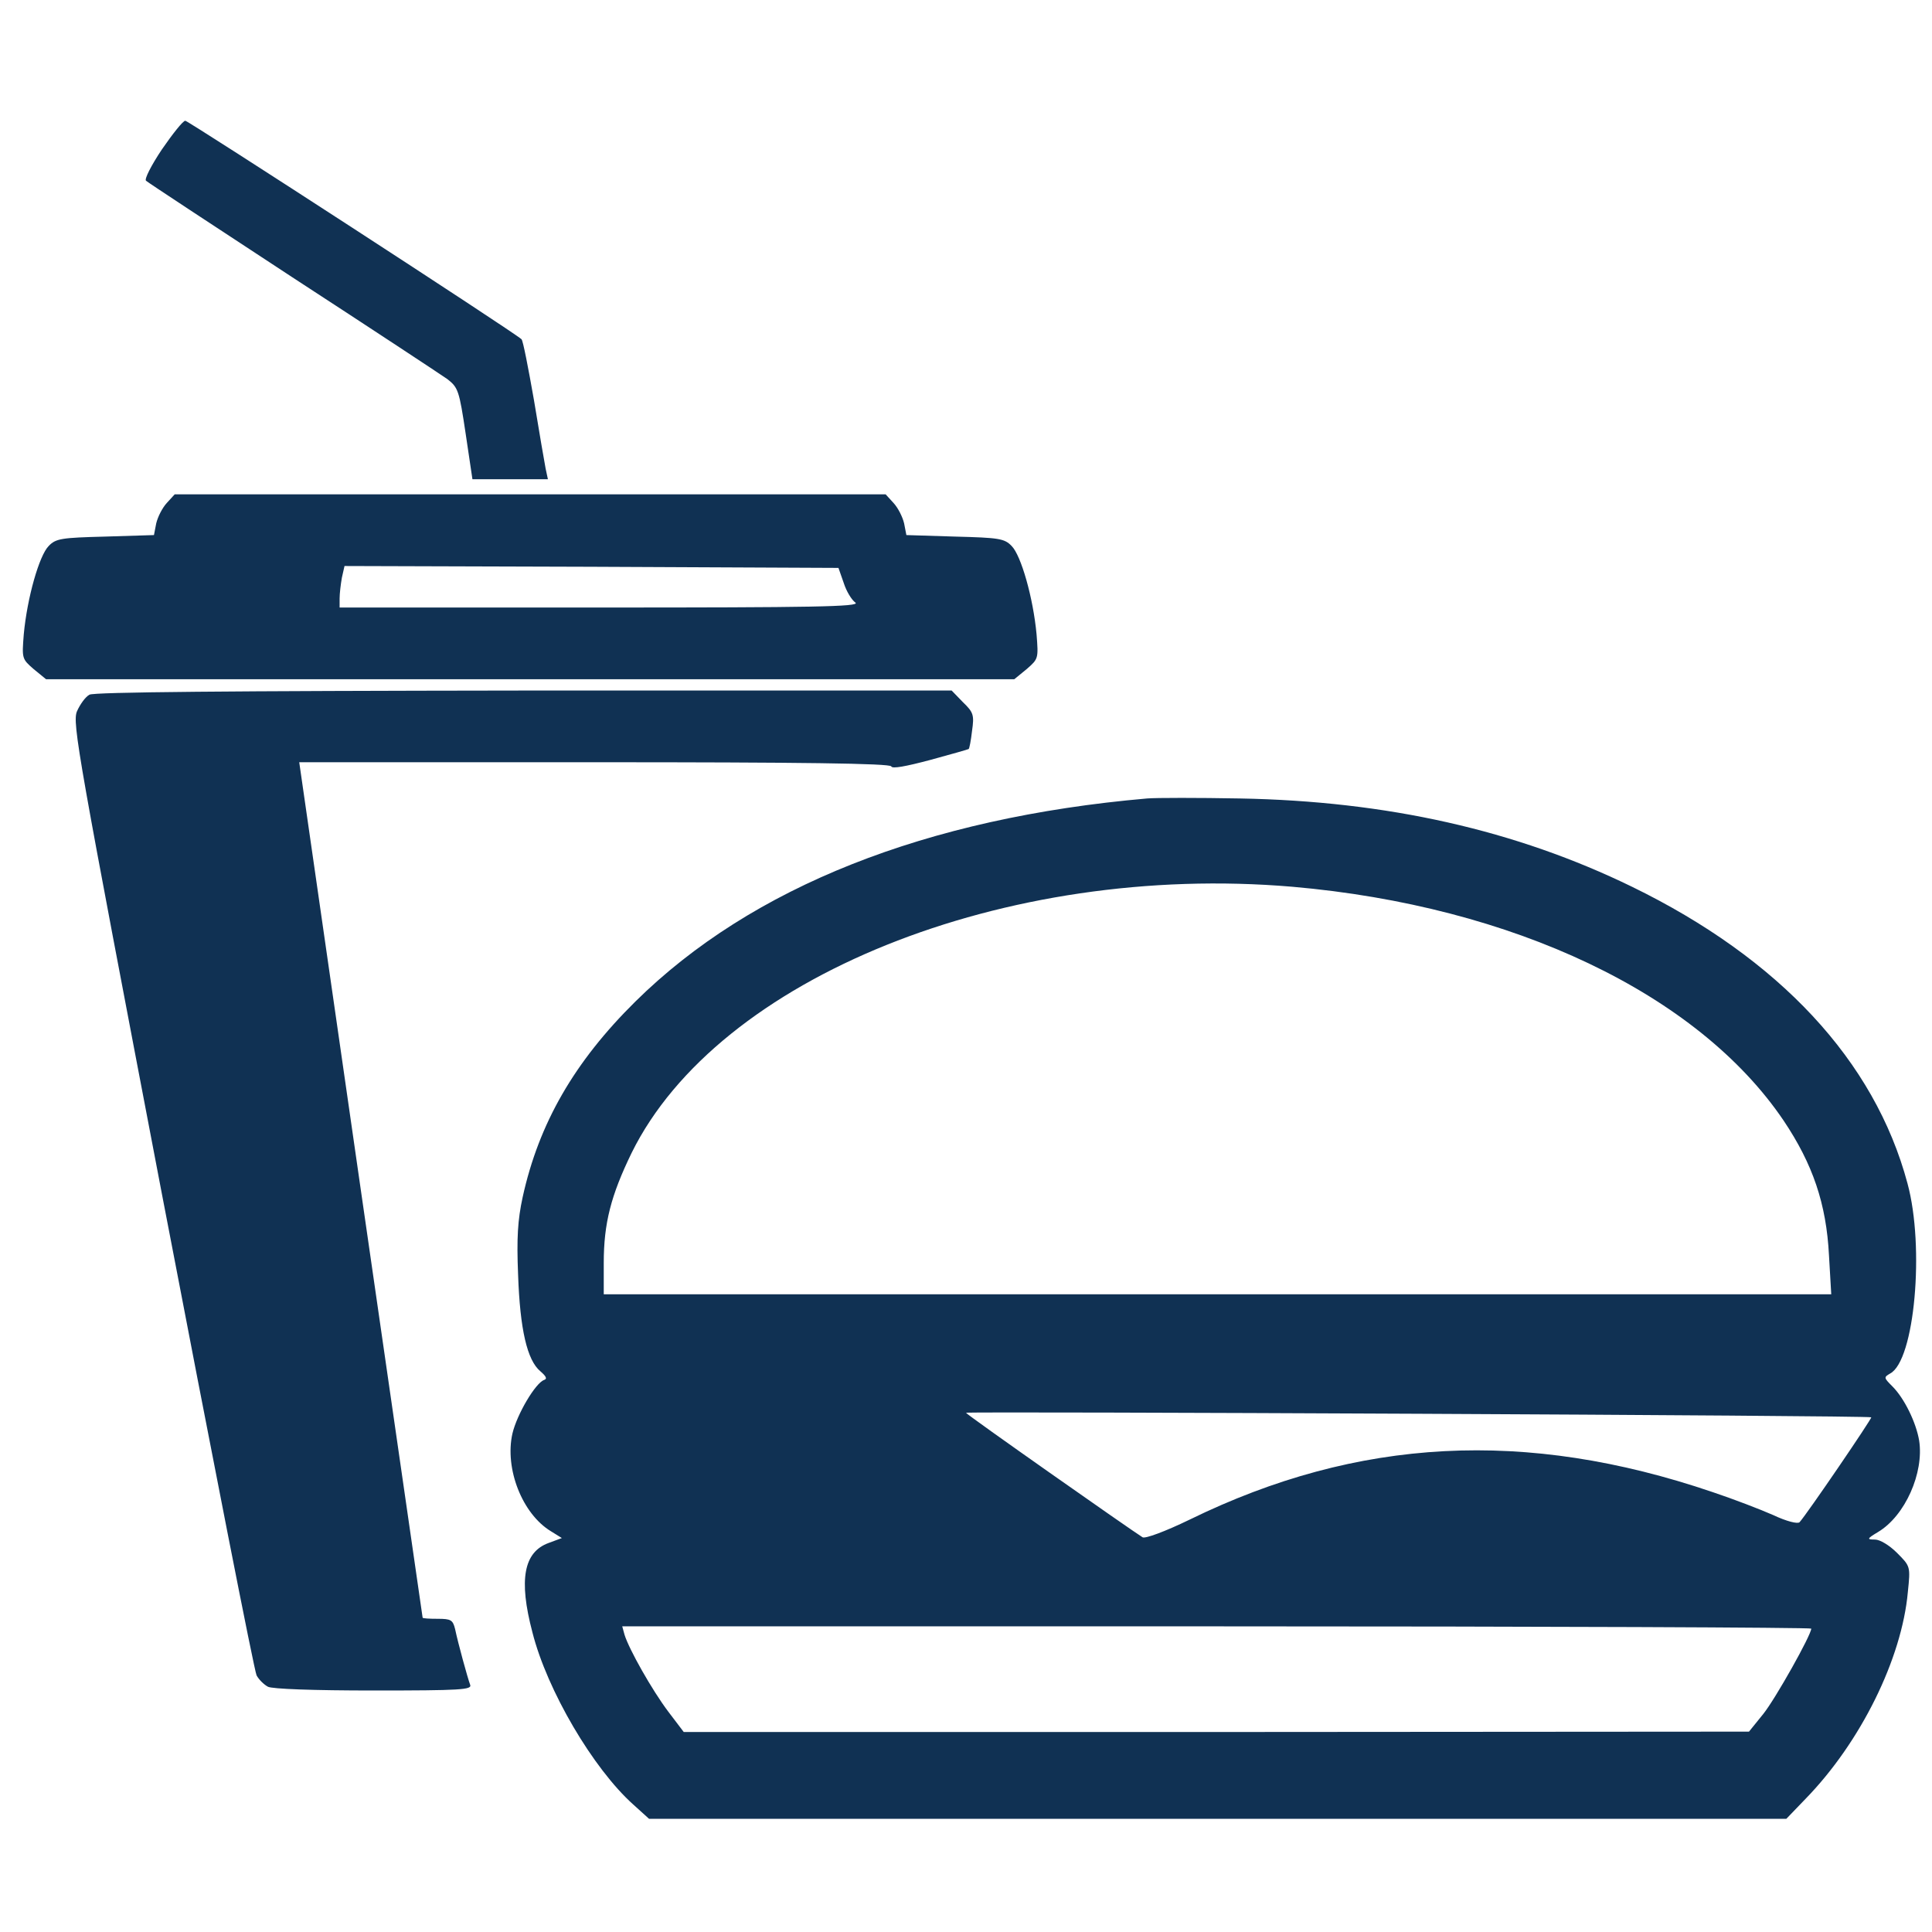 <?xml version="1.0" standalone="no"?>
<!DOCTYPE svg PUBLIC "-//W3C//DTD SVG 20010904//EN"
 "http://www.w3.org/TR/2001/REC-SVG-20010904/DTD/svg10.dtd">
<svg version="1.0" xmlns="http://www.w3.org/2000/svg"
 width="512pt" height="512pt" viewBox="0 0 512 512"
 preserveAspectRatio="xMidYMid meet">
<g transform="translate(0,512) scale(0.1,-0.1)"
fill="#103153" stroke="none">
<path d="M429 4724 c-28 -42 -47 -79 -42 -83 4 -4 179 -119 388 -256 209 -136
394 -258 411 -270 28 -22 31 -30 48 -144 l18 -121 100 0 100 0 -6 28 c-3 15
-17 97 -31 182 -15 85 -29 158 -33 161 -20 19 -883 579 -891 579 -6 0 -33 -34
-62 -76z"/>
<path d="M442 3787 c-12 -13 -24 -37 -28 -54 l-6 -31 -129 -4 c-116 -3 -131
-5 -150 -25 -25 -25 -57 -137 -66 -234 -5 -64 -5 -65 26 -92 l33 -27 1283 0
1283 0 33 27 c31 27 31 28 26 92 -9 97 -41 209 -66 234 -19 20 -34 22 -150 25
l-129 4 -6 31 c-4 17 -16 41 -28 54 l-21 23 -942 0 -942 0 -21 -23z m1794
-212 c7 -22 21 -45 31 -52 14 -11 -115 -13 -675 -13 l-692 0 0 24 c0 13 3 38
6 55 l7 31 654 -2 655 -3 14 -40z"/>
<path d="M237 3279 c-11 -6 -25 -26 -33 -44 -13 -31 3 -117 226 -1284 132
-688 244 -1260 250 -1271 6 -11 19 -24 30 -30 11 -6 121 -10 280 -10 232 0
261 2 256 15 -7 19 -32 110 -40 148 -6 24 -11 27 -46 27 -22 0 -40 1 -40 3 0
1 -74 512 -164 1135 l-163 1132 783 0 c545 0 783 -3 786 -11 2 -7 39 0 103 17
55 15 101 28 102 29 2 1 6 22 9 48 6 42 4 49 -24 76 l-30 31 -1134 0 c-787 -1
-1139 -4 -1151 -11z"/>
<path d="M3040 3004 c-585 -51 -1048 -234 -1356 -538 -162 -160 -256 -323
-299 -519 -13 -60 -16 -108 -12 -205 5 -145 24 -227 59 -256 15 -13 19 -20 10
-23 -23 -8 -72 -91 -84 -142 -21 -93 26 -213 102 -259 l29 -18 -35 -13 c-66
-24 -80 -97 -43 -237 39 -154 161 -361 267 -456 l42 -38 1507 0 1507 0 51 53
c146 150 255 371 271 548 7 68 7 68 -29 104 -20 20 -45 35 -58 35 -22 0 -22 2
8 20 72 43 122 157 109 242 -8 48 -39 112 -71 144 -23 23 -23 24 -6 34 65 34
92 335 46 504 -87 325 -340 596 -730 786 -308 150 -649 227 -1040 234 -110 2
-220 2 -245 0z m385 -234 c585 -51 1075 -284 1302 -620 77 -115 113 -220 120
-357 l6 -103 -1627 0 -1626 0 0 83 c0 105 19 179 74 292 229 464 989 770 1751
705z m1534 -1406 c3 -2 -170 -256 -190 -278 -5 -5 -34 2 -70 19 -34 15 -107
43 -161 61 -494 168 -939 145 -1385 -73 -66 -32 -118 -51 -125 -47 -32 20
-468 326 -468 330 0 4 2393 -7 2399 -12z m-159 -560 c0 -17 -95 -186 -127
-226 l-38 -47 -1411 -1 -1412 0 -41 54 c-43 57 -104 165 -116 204 l-6 22 1575
0 c867 0 1576 -3 1576 -6z"/>
</g>
</svg>
